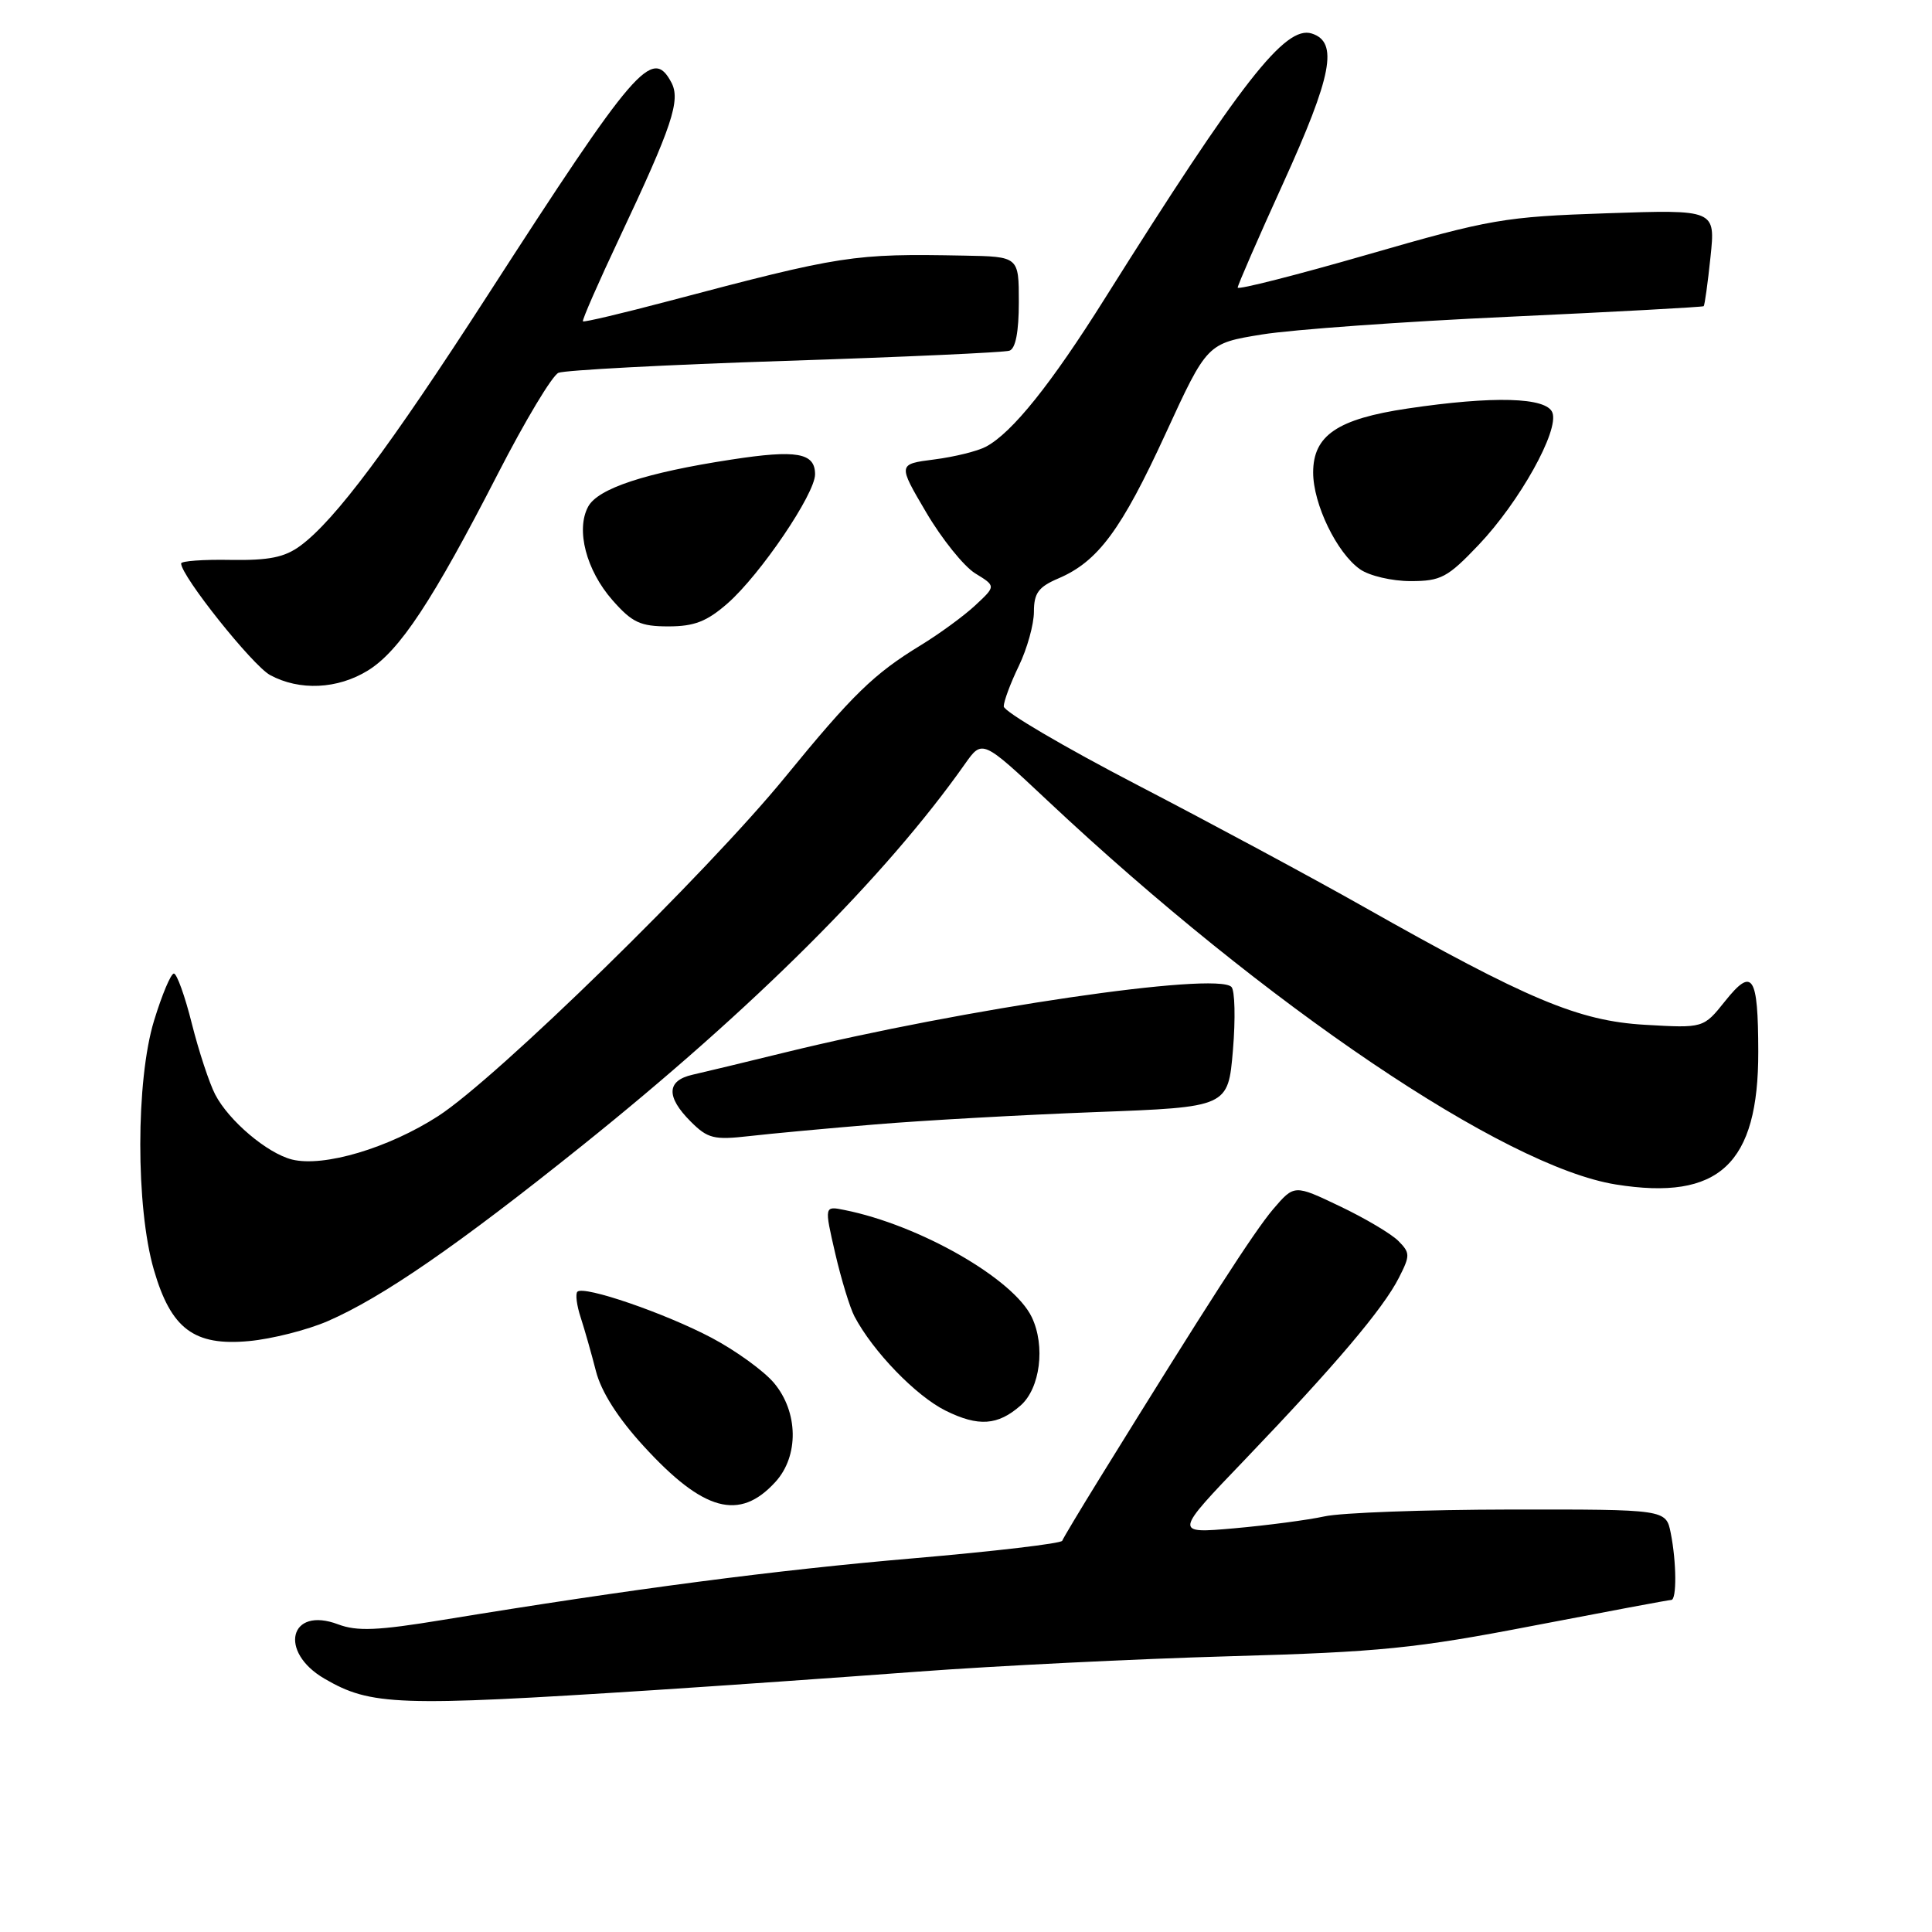<?xml version="1.0" encoding="UTF-8" standalone="no"?>
<!DOCTYPE svg PUBLIC "-//W3C//DTD SVG 1.1//EN" "http://www.w3.org/Graphics/SVG/1.1/DTD/svg11.dtd" >
<svg xmlns="http://www.w3.org/2000/svg" xmlns:xlink="http://www.w3.org/1999/xlink" version="1.1" viewBox="0 0 256 256">
 <g >
 <path fill="currentColor"
d=" M 86.50 223.96 C 95.30 223.39 111.05 222.29 121.50 221.51 C 131.95 220.73 150.62 219.81 163.00 219.46 C 182.88 218.90 187.56 218.43 203.20 215.41 C 212.93 213.54 221.14 212.00 221.45 212.00 C 222.19 212.00 222.15 206.99 221.38 203.13 C 220.75 200.00 220.75 200.00 200.12 200.02 C 188.78 200.04 177.70 200.44 175.50 200.93 C 173.30 201.41 167.91 202.12 163.53 202.51 C 155.55 203.21 155.55 203.21 165.03 193.33 C 176.92 180.91 183.29 173.40 185.36 169.31 C 186.87 166.35 186.86 166.01 185.28 164.42 C 184.34 163.48 180.85 161.41 177.53 159.83 C 171.50 156.95 171.50 156.95 168.70 160.22 C 166.19 163.17 159.99 172.79 145.75 195.82 C 143.14 200.04 140.89 203.80 140.75 204.16 C 140.61 204.52 131.76 205.56 121.07 206.48 C 102.83 208.04 83.86 210.52 58.71 214.64 C 50.03 216.07 47.31 216.18 44.79 215.23 C 38.37 212.81 36.86 218.86 42.99 222.43 C 49.15 226.02 52.66 226.14 86.50 223.96 Z  M 102.75 196.36 C 105.88 192.93 105.79 187.09 102.55 183.24 C 101.20 181.64 97.49 178.96 94.30 177.27 C 88.09 173.99 77.36 170.31 76.51 171.16 C 76.22 171.44 76.42 172.99 76.95 174.59 C 77.47 176.19 78.38 179.39 78.97 181.70 C 79.67 184.42 81.88 187.90 85.26 191.59 C 93.21 200.29 97.99 201.59 102.75 196.36 Z  M 135.23 186.24 C 137.83 183.96 138.54 178.36 136.72 174.54 C 134.29 169.44 121.85 162.32 111.89 160.33 C 109.22 159.79 109.22 159.79 110.67 166.08 C 111.47 169.53 112.62 173.29 113.22 174.43 C 115.68 179.09 121.37 184.97 125.30 186.92 C 129.64 189.07 132.21 188.89 135.23 186.24 Z  M 43.42 175.06 C 50.65 171.92 60.64 165.03 77.15 151.79 C 99.82 133.62 117.36 116.13 127.86 101.23 C 130.16 97.97 130.16 97.97 138.83 106.11 C 167.74 133.25 199.34 154.59 214.11 156.95 C 227.79 159.14 233.01 154.26 232.98 139.35 C 232.96 129.21 232.23 128.09 228.58 132.66 C 225.72 136.24 225.72 136.24 217.96 135.79 C 209.16 135.28 202.45 132.46 180.61 120.11 C 173.95 116.34 160.51 109.11 150.75 104.04 C 140.99 98.97 133.00 94.28 133.00 93.60 C 133.00 92.93 133.90 90.51 135.00 88.24 C 136.10 85.96 137.00 82.73 137.00 81.06 C 137.00 78.59 137.60 77.77 140.25 76.64 C 145.49 74.40 148.59 70.21 154.44 57.48 C 159.95 45.50 159.95 45.50 167.22 44.32 C 171.23 43.67 185.97 42.61 200.00 41.97 C 214.03 41.32 225.61 40.69 225.75 40.57 C 225.88 40.44 226.29 37.51 226.65 34.05 C 227.31 27.77 227.31 27.77 212.90 28.26 C 199.33 28.72 197.50 29.03 181.25 33.72 C 171.76 36.46 164.00 38.43 164.00 38.11 C 164.00 37.79 166.70 31.59 170.00 24.34 C 176.52 10.00 177.37 5.57 173.81 4.44 C 170.30 3.33 164.45 10.82 146.43 39.50 C 139.27 50.91 134.12 57.33 130.66 59.18 C 129.55 59.78 126.46 60.54 123.80 60.88 C 118.96 61.50 118.96 61.50 122.73 67.90 C 124.80 71.42 127.73 75.06 129.23 75.98 C 131.97 77.66 131.97 77.66 129.23 80.21 C 127.73 81.61 124.47 83.99 122.00 85.50 C 115.80 89.28 112.98 92.02 104.01 103.00 C 93.66 115.67 65.82 142.87 58.07 147.88 C 51.49 152.13 42.88 154.69 38.68 153.64 C 35.40 152.81 30.31 148.50 28.51 145.02 C 27.73 143.51 26.34 139.29 25.42 135.64 C 24.51 131.99 23.43 129.00 23.04 129.00 C 22.64 129.00 21.46 131.81 20.41 135.25 C 17.99 143.17 17.98 159.98 20.39 168.26 C 22.66 176.09 25.72 178.38 33.00 177.70 C 36.02 177.42 40.72 176.23 43.42 175.06 Z  M 116.00 148.99 C 122.33 148.46 135.43 147.73 145.12 147.36 C 162.73 146.70 162.73 146.70 163.37 139.15 C 163.72 135.00 163.63 131.23 163.17 130.77 C 161.14 128.74 127.76 133.64 104.00 139.46 C 98.78 140.74 93.26 142.07 91.75 142.41 C 88.32 143.19 88.24 145.33 91.52 148.61 C 93.78 150.87 94.60 151.07 99.27 150.54 C 102.15 150.21 109.67 149.51 116.00 148.99 Z  M 48.76 88.84 C 52.95 86.25 57.32 79.62 66.00 62.72 C 69.58 55.75 73.17 49.76 74.00 49.40 C 74.83 49.05 88.32 48.33 104.00 47.82 C 119.68 47.31 133.06 46.70 133.75 46.47 C 134.57 46.21 135.00 43.97 135.00 40.03 C 135.00 34.00 135.00 34.00 127.75 33.87 C 113.01 33.59 111.62 33.81 88.50 39.92 C 82.45 41.52 77.38 42.72 77.24 42.58 C 77.10 42.44 79.29 37.44 82.10 31.48 C 89.07 16.70 90.22 13.27 88.95 10.91 C 86.43 6.20 84.19 8.79 64.60 39.15 C 51.62 59.25 44.40 68.92 39.81 72.31 C 37.72 73.85 35.66 74.27 30.56 74.19 C 26.95 74.12 24.00 74.34 24.00 74.66 C 24.00 76.32 33.46 88.18 35.79 89.45 C 39.69 91.56 44.73 91.33 48.76 88.84 Z  M 96.43 79.93 C 100.76 76.12 108.00 65.44 108.00 62.85 C 108.00 59.99 105.58 59.56 96.89 60.90 C 85.58 62.63 79.22 64.72 77.93 67.14 C 76.28 70.20 77.68 75.57 81.15 79.52 C 83.76 82.49 84.84 83.00 88.57 83.00 C 92.01 83.00 93.67 82.35 96.43 79.93 Z  M 195.93 72.20 C 201.34 66.51 206.62 57.05 205.70 54.67 C 204.92 52.63 197.88 52.44 186.52 54.13 C 177.22 55.51 174.00 57.69 174.00 62.61 C 174.00 66.80 177.14 73.28 180.21 75.43 C 181.44 76.30 184.45 77.00 186.91 77.00 C 190.93 77.00 191.81 76.53 195.93 72.20 Z "/>
</g>
</svg>